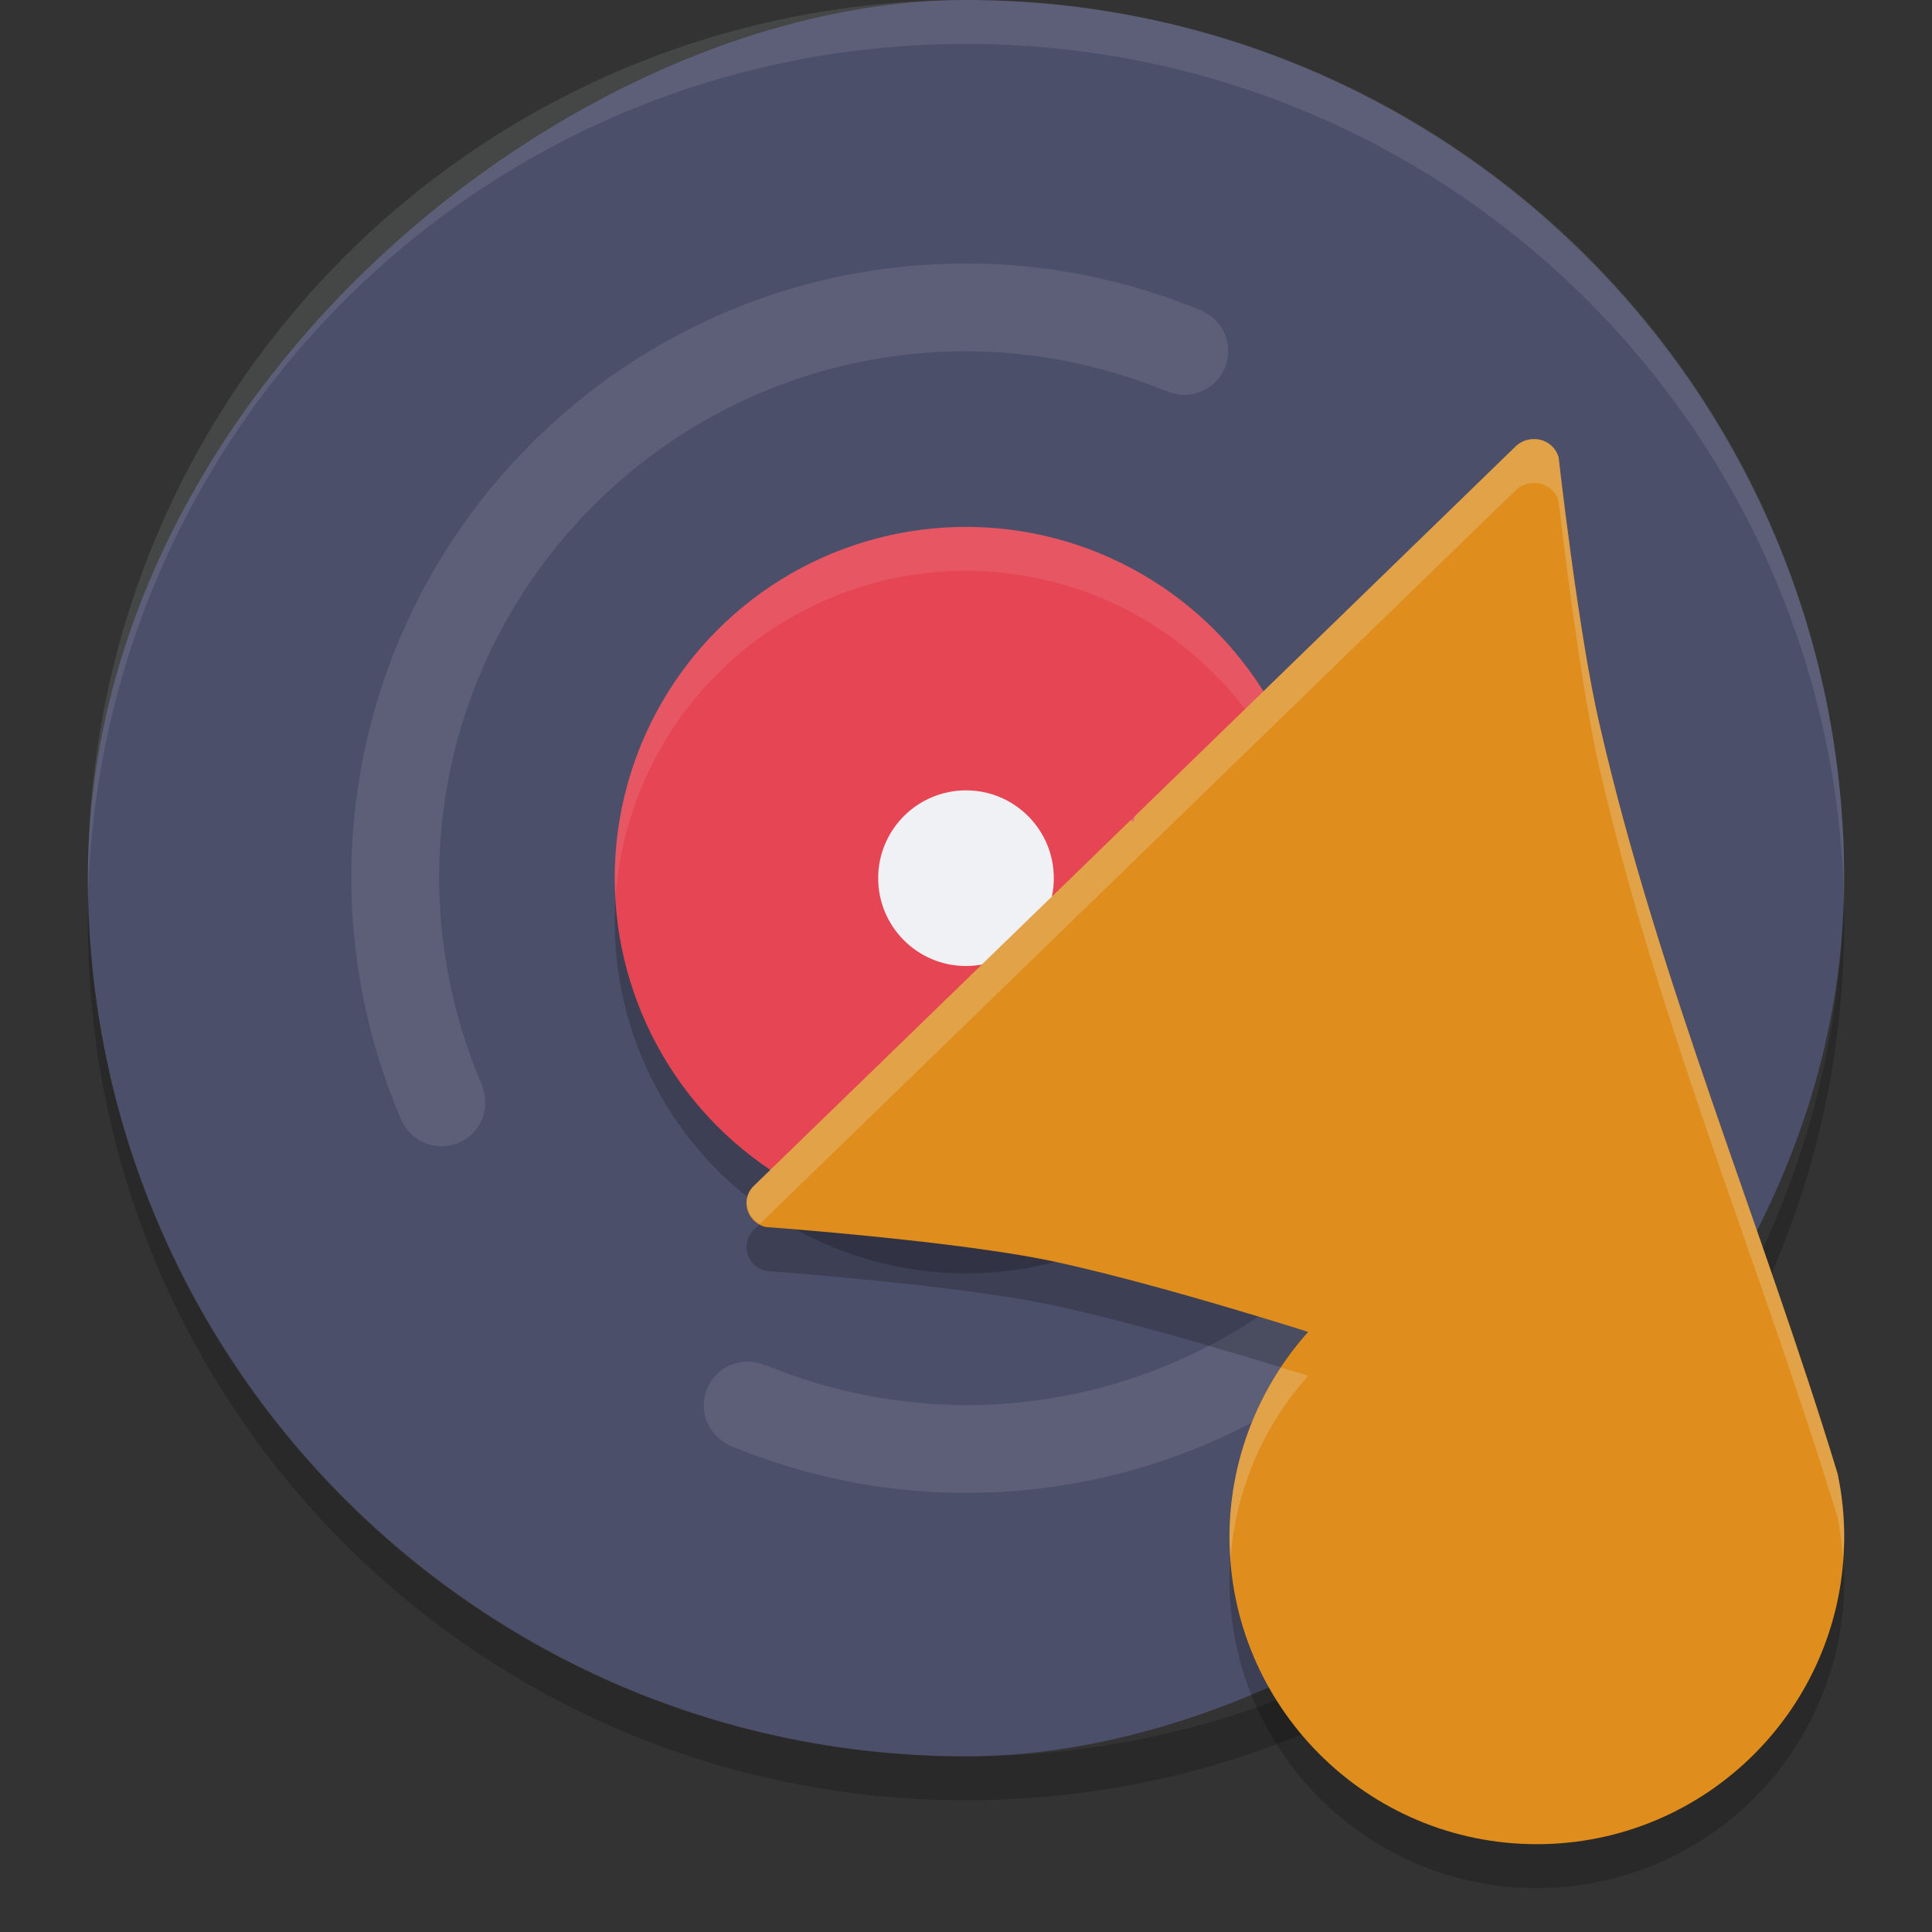 <svg xmlns="http://www.w3.org/2000/svg" width="22" height="22" version="1">
 <rect width="100%" height="100%" fill="#333333" stroke="none"/>
 <rect style="fill:#4c4f69" width="20" height="20" x="-20" y="1" rx="10" ry="10" transform="rotate(-90)"/>
 <circle style="opacity:0.2" cx="-11" cy="10.5" r="4" transform="scale(-1,1)"/>
 <path style="opacity:0.1;fill:#eff1f5" d="m 11,0 c 5.54,0 9.999,4.46 9.999,10 0,0.084 0.002,0.167 0,0.25 C 20.867,4.827 16.456,0.5 11,0.5 5.545,0.5 1.133,4.827 1.001,10.25 0.999,10.167 1.001,10.084 1.001,10 1.001,4.46 5.46,0 11,0 Z"/>
 <path style="opacity:0.2" d="M 20.994,10.25 C 20.996,10.334 21,10.416 21,10.5 c 0,5.54 -4.46,10 -10,10 C 5.46,20.5 1,16.04 1,10.5 1,10.416 1.004,10.334 1.006,10.25 1.138,15.673 5.544,20 11,20 c 5.456,0 9.862,-4.327 9.994,-9.75 z"/>
 <path style="opacity:0.1;fill:#eff1f5" d="M 11 3 C 7.134 3 4 6.134 4 10 C 4.002 10.917 4.184 11.823 4.533 12.666 C 4.546 12.698 4.559 12.73 4.572 12.762 C 4.572 12.762 4.574 12.764 4.574 12.764 C 4.575 12.766 4.577 12.769 4.578 12.771 C 4.659 12.938 4.83 13.053 5.027 13.053 C 5.303 13.053 5.527 12.829 5.527 12.553 C 5.527 12.492 5.514 12.434 5.494 12.381 C 5.493 12.376 5.496 12.372 5.494 12.367 C 5.493 12.364 5.49 12.361 5.488 12.357 C 5.479 12.336 5.47 12.313 5.461 12.291 C 5.159 11.566 5.002 10.787 5 10 C 5 6.686 7.686 4 11 4 C 11.777 4.002 12.545 4.154 13.262 4.447 C 13.267 4.449 13.274 4.448 13.279 4.449 C 13.281 4.45 13.282 4.451 13.283 4.451 C 13.346 4.479 13.413 4.496 13.486 4.496 C 13.762 4.496 13.986 4.272 13.986 3.996 C 13.986 3.803 13.875 3.638 13.715 3.555 C 13.706 3.55 13.704 3.544 13.693 3.539 C 13.687 3.536 13.68 3.536 13.674 3.533 C 13.672 3.532 13.672 3.53 13.67 3.529 C 13.668 3.529 13.666 3.53 13.664 3.529 C 12.821 3.182 11.916 3 11 3 z M 16.973 6.949 C 16.697 6.949 16.473 7.173 16.473 7.449 C 16.473 7.51 16.486 7.566 16.506 7.619 C 16.507 7.624 16.504 7.63 16.506 7.635 C 16.507 7.638 16.51 7.639 16.512 7.643 C 16.521 7.664 16.53 7.687 16.539 7.709 C 16.841 8.434 16.998 9.213 17 10 C 17 13.314 14.314 16 11 16 C 10.223 15.998 9.455 15.846 8.738 15.553 C 8.733 15.551 8.726 15.552 8.721 15.551 C 8.719 15.55 8.718 15.549 8.717 15.549 C 8.654 15.521 8.587 15.504 8.514 15.504 C 8.238 15.504 8.014 15.728 8.014 16.004 C 8.014 16.197 8.125 16.362 8.285 16.445 C 8.294 16.45 8.296 16.456 8.307 16.461 C 8.313 16.464 8.32 16.464 8.326 16.467 C 8.328 16.468 8.328 16.47 8.33 16.471 C 8.332 16.471 8.334 16.47 8.336 16.471 C 9.179 16.818 10.084 17 11 17 C 14.866 17 18 13.866 18 10 C 17.998 9.083 17.816 8.179 17.467 7.336 C 17.454 7.304 17.441 7.272 17.428 7.24 C 17.428 7.24 17.426 7.238 17.426 7.238 C 17.425 7.236 17.423 7.233 17.422 7.23 C 17.341 7.064 17.17 6.949 16.973 6.949 z"/>
 <circle style="fill:#e64553" cx="-11" cy="10" r="4" transform="scale(-1,1)"/>
 <path style="opacity:0.1;fill:#eff1f5" d="m 11,6 a 4,4 0 0 1 4,4 4,4 0 0 1 -0.01,0.283 A 4,4 0 0 0 11,6.5 4,4 0 0 0 7.01,10.211 4,4 0 0 1 7,10 4,4 0 0 1 11,6 Z"/>
 <circle style="fill:#eff1f5" cx="-11" cy="10" r="1" transform="scale(-1,1)"/>
 <path style="opacity:0.2" d="m 17.471,5.5 c 0.01,-9.95e-5 0.019,1.11e-4 0.029,0.001 0.119,0.013 0.217,0.095 0.248,0.206 0,0 0.231,2.049 0.468,3.05 0.666,2.905 1.85,5.7 2.709,8.524 0.05,0.236 0.075,0.477 0.075,0.719 0,1.933 -1.567,3.5 -3.5,3.5 -1.933,0 -3.5,-1.567 -3.5,-3.5 0.002,-0.862 0.321,-1.693 0.897,-2.334 C 13.852,15.34 12.837,15.048 12.028,14.871 10.943,14.633 8.718,14.472 8.718,14.472 8.501,14.417 8.427,14.156 8.585,14.003 l 4.338,-4.21 4.337,-4.211 C 17.316,5.528 17.392,5.499 17.471,5.5 Z"/>
 <path style="fill:#df8e1d" d="m 17.471,5 c 0.01,-9.95e-5 0.019,1.11e-4 0.029,0.001 0.119,0.013 0.217,0.095 0.248,0.206 0,0 0.231,2.049 0.468,3.05 0.666,2.905 1.85,5.7 2.709,8.524 0.05,0.236 0.075,0.477 0.075,0.719 0,1.933 -1.567,3.5 -3.5,3.5 -1.933,0 -3.5,-1.567 -3.5,-3.5 0.002,-0.862 0.321,-1.693 0.897,-2.334 -1.045,-0.326 -1.115,-1.23 -1.924,-1.407 -1.086,-0.238 -1.968,-0.605 -1.968,-0.605 -0.217,-0.055 0.649,-0.07 0.807,-0.224 L 12.923,9.293 17.26,5.082 C 17.316,5.028 17.392,4.999 17.471,5 Z"/>
 <path style="fill:#df8e1d" d="m 12.877,9.337 6.331,6.331 0.006,0.014 A 2.5,2.5 0 0 1 20,17.5 2.5,2.5 0 0 1 17.5,20 2.5,2.5 0 0 1 15,17.5 2.5,2.5 0 0 1 15.905,15.576 c -0.298,-0.16 -0.635,-0.3 -1.01,-0.407 8e-4,-8.5e-4 0.001,-0.002 0.002,-0.003 -1.045,-0.326 -2.061,-0.618 -2.869,-0.795 C 10.943,14.133 8.718,13.972 8.718,13.972 8.501,13.917 8.427,13.656 8.585,13.503 Z M 17.5,16 A 1.5,1.5 0 0 0 16,17.5 1.5,1.5 0 0 0 17.5,19 1.5,1.5 0 0 0 19,17.5 1.5,1.5 0 0 0 17.5,16 Z"/>
 <path style="opacity:0.2;fill:#eff1f5" d="m 17.471,5 c 0.01,-9.95e-5 0.019,8.75e-5 0.029,0.001 0.119,0.013 0.217,0.095 0.248,0.206 0,0 0.231,2.049 0.468,3.05 0.666,2.905 1.85,5.7 2.709,8.524 0.05,0.236 0.075,0.477 0.075,0.719 0,0.084 -0.007,0.166 -0.013,0.249 -0.011,-0.157 -0.03,-0.314 -0.062,-0.468 C 20.065,14.457 18.882,11.662 18.216,8.757 17.98,7.756 17.748,5.707 17.748,5.707 17.717,5.596 17.619,5.514 17.5,5.501 c -0.01,-9e-4 -0.019,-0.001 -0.029,-0.001 -0.079,-0.001 -0.155,0.028 -0.211,0.082 L 12.923,9.793 8.654,13.936 C 8.494,13.848 8.446,13.638 8.585,13.503 L 12.923,9.293 17.26,5.082 C 17.316,5.028 17.392,4.999 17.471,5 Z m -2.885,10.573 c 0.106,0.033 0.205,0.059 0.312,0.093 -0.519,0.577 -0.827,1.308 -0.885,2.076 C 14.007,17.662 14,17.582 14,17.5 c 0.001,-0.69 0.209,-1.358 0.586,-1.927 z"/>
</svg>
